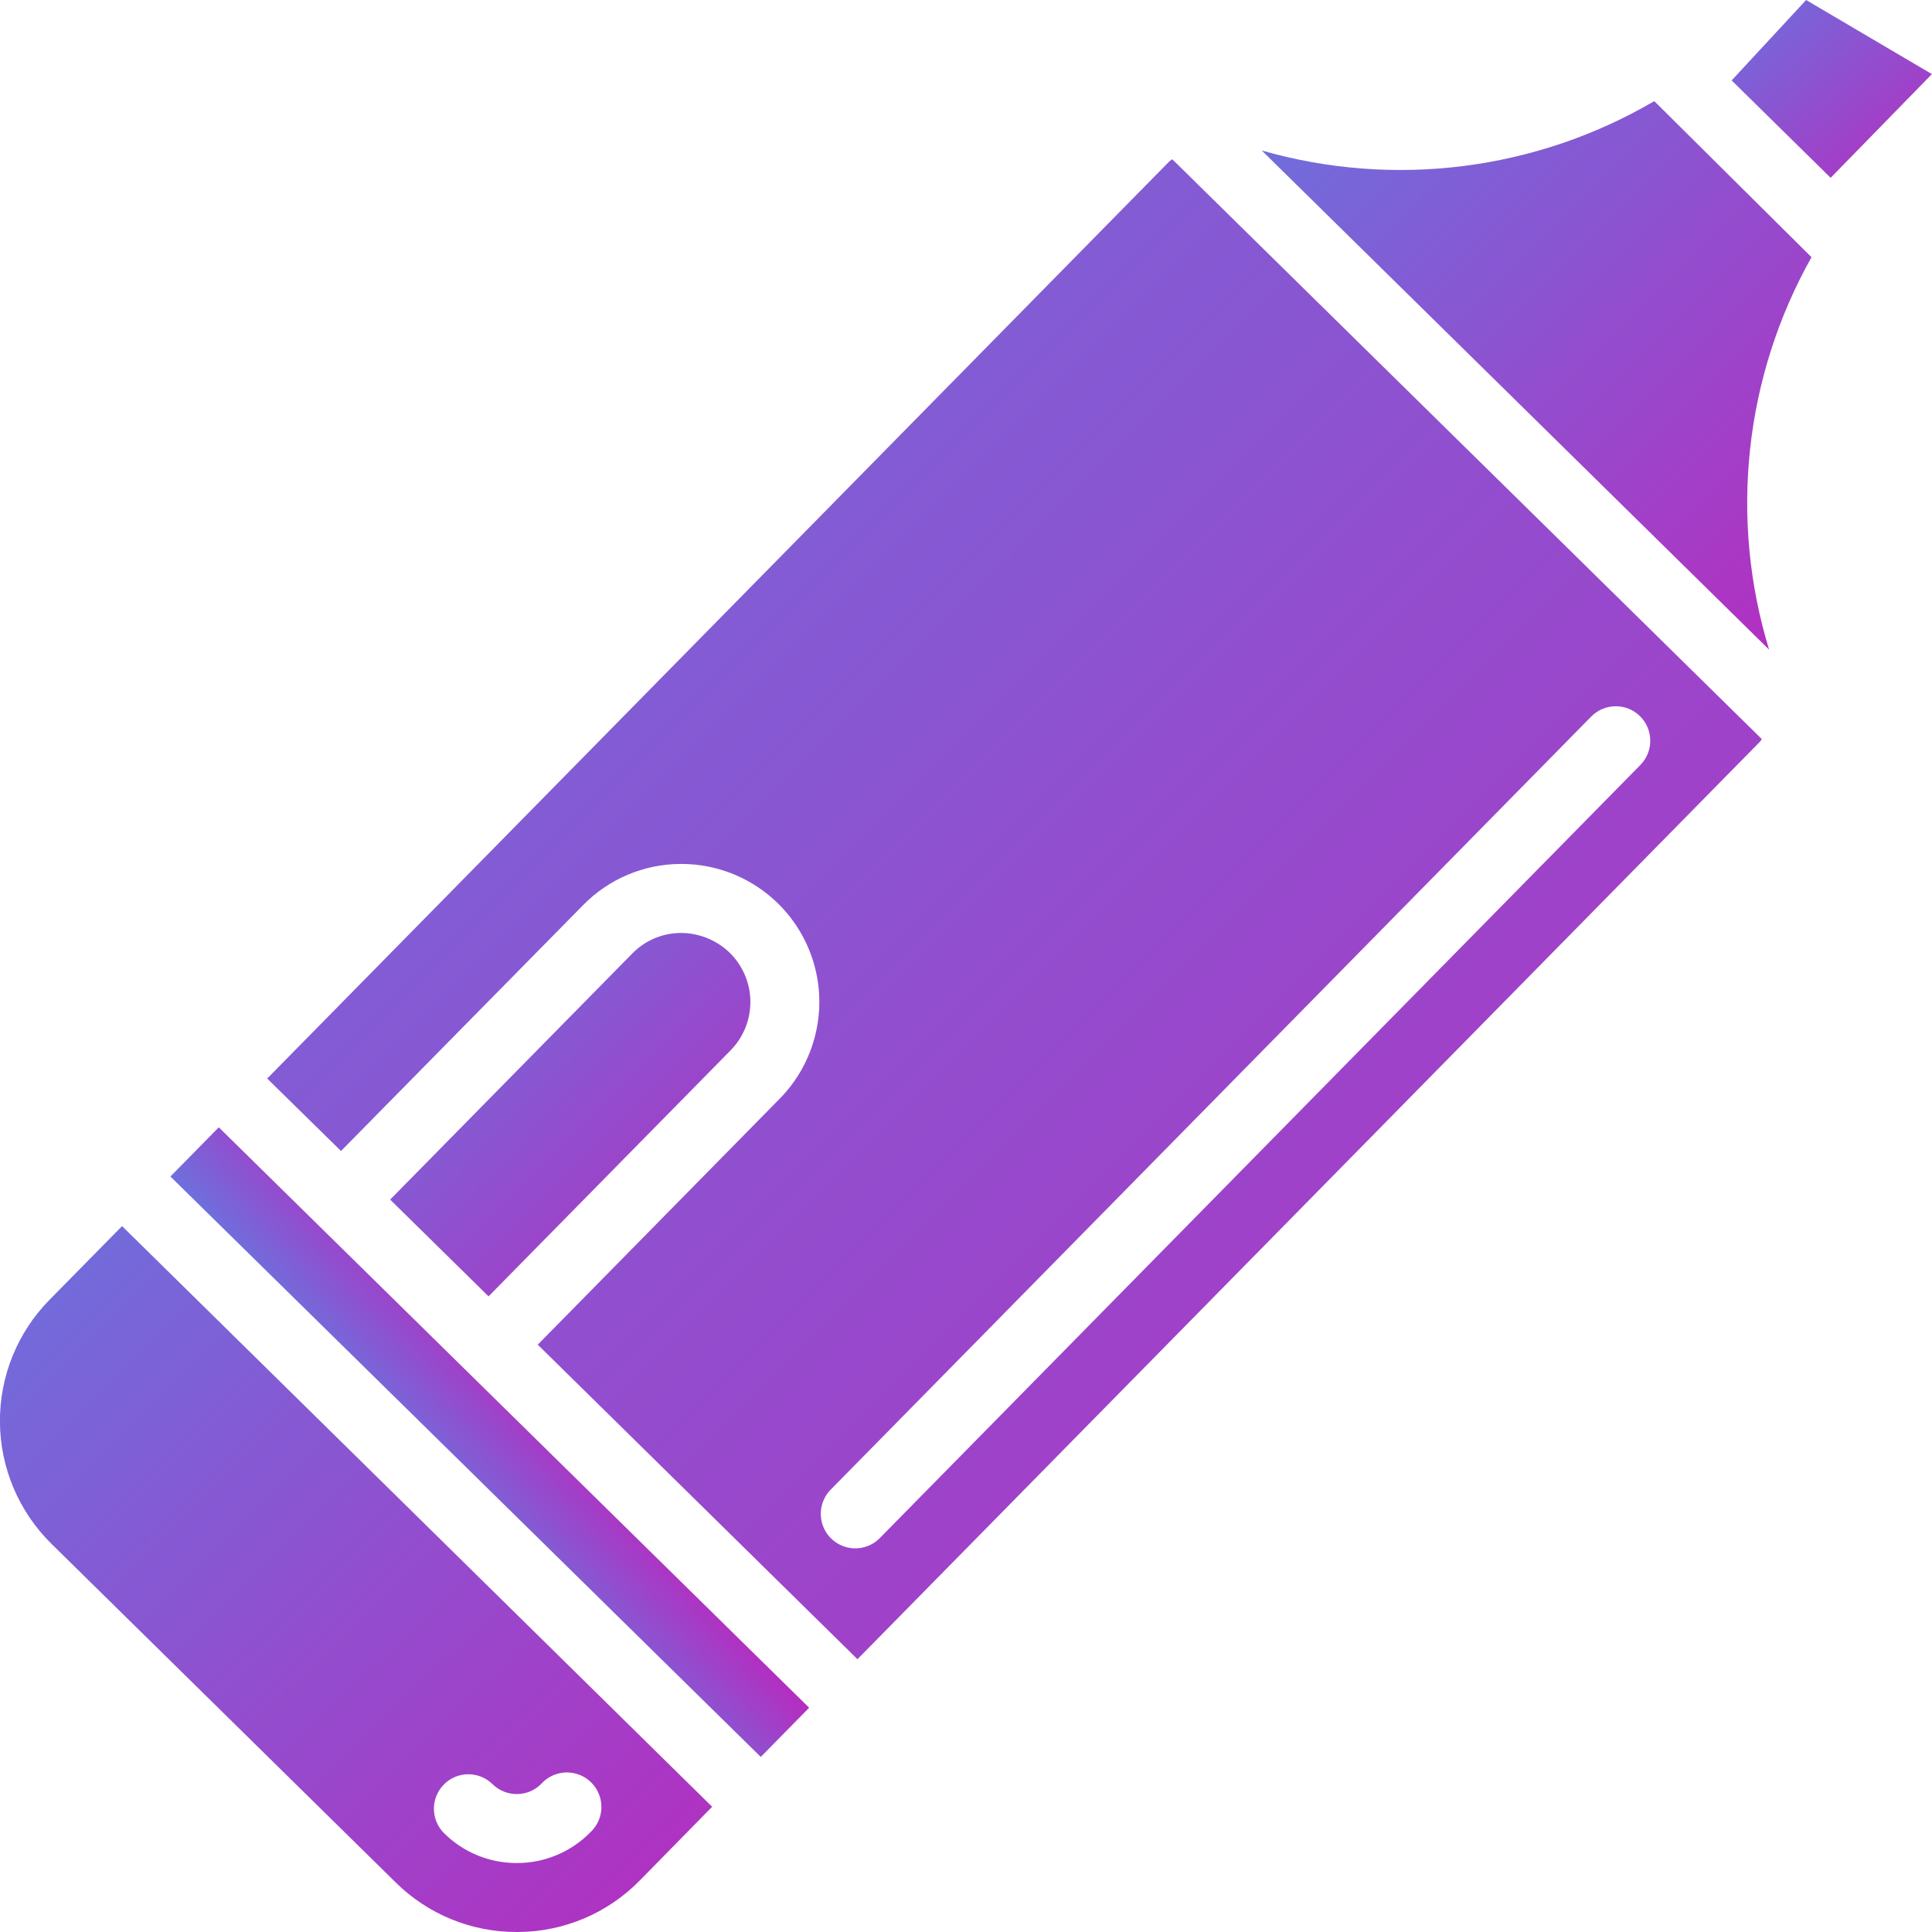 <svg height="512" viewBox="0 0 56 56" width="512" xmlns="http://www.w3.org/2000/svg">
    <defs>
        <linearGradient y2="1" x2="1" y1="0" x1="0" id="svg_2">
            <stop offset="0" stop-color="#6d70dd"/>
            <stop offset="1" stop-color="#b52dc0"/>
        </linearGradient>
    </defs>
    <g id="Page-1" fill="none" fill-rule="evenodd">
        <g id="003---Highlighter" fill="rgb(0,0,0)" fill-rule="nonzero" transform="translate(-1)">
            <path fill="url(#svg_2)" id="Rectangle-path" d="m14.196 29.815h2v24h-2z" transform="matrix(.701 -.713 .713 .701 -25.27 23.323)"/>
            <path fill="url(#svg_2)" id="Shape" d="m2.434 37.677c-.93.945-1.447 2.221-1.436 3.547.011 1.326.548 2.594 1.493 3.524l9.981 9.818c.933.922 2.193 1.438 3.505 1.434h.042c1.326-.007 2.595-.544 3.523-1.491l2.1-2.139-17.104-16.831zm11.429 14.05c.387-.394 1.02-.399 1.414-.012.394.387 1.027.382 1.414-.011.246-.272.622-.387.978-.3.356.087.637.362.73.717.093.355-.015.732-.282.984-.557.57-1.32.893-2.117.896h-.024c-.786.002-1.541-.308-2.1-.86-.393-.387-.399-1.019-.013-1.413z"/>
            <path fill="url(#svg_2)" id="Shape" d="m22.151 27.616c-.381-.368-.889-.574-1.419-.574-.531.003-1.039.219-1.409.6l-7.014 7.129 2.852 2.805 7.013-7.128c.373-.378.58-.889.576-1.421-.004-.531-.22-1.039-.599-1.411z"/>
            <path fill="url(#svg_2)" id="Shape" d="m34.9 4.672-26.155 26.59 2.139 2.1 7.016-7.125c.742-.759 1.757-1.189 2.819-1.195 1.617-.012 3.082.951 3.713 2.44.631 1.489.302 3.212-.832 4.365l-7.013 7.129 9.267 9.117 26.158-26.593c.022-.023.035-.052.056-.076l-17.09-16.809c-.024.022-.052.035-.078.057zm13.636 16.087c.393.387.398 1.02.011 1.414l-22.015 22.378c-.246.272-.622.387-.978.3-.356-.087-.637-.362-.73-.717-.093-.355.015-.732.282-.984l22.016-22.38c.387-.394 1.02-.399 1.414-.012z"/>
            <path fill="url(#svg_2)" id="Shape" d="m53.351 0-2.158 2.331 2.869 2.823 2.935-3.006z"/>
            <path fill="url(#svg_2)" id="Shape" d="m48.95 2.931c-3.437 2.013-7.549 2.53-11.378 1.431l14.706 14.468c-1.161-3.8-.717-7.91 1.229-11.375z"/>
        </g>
    </g>
</svg>